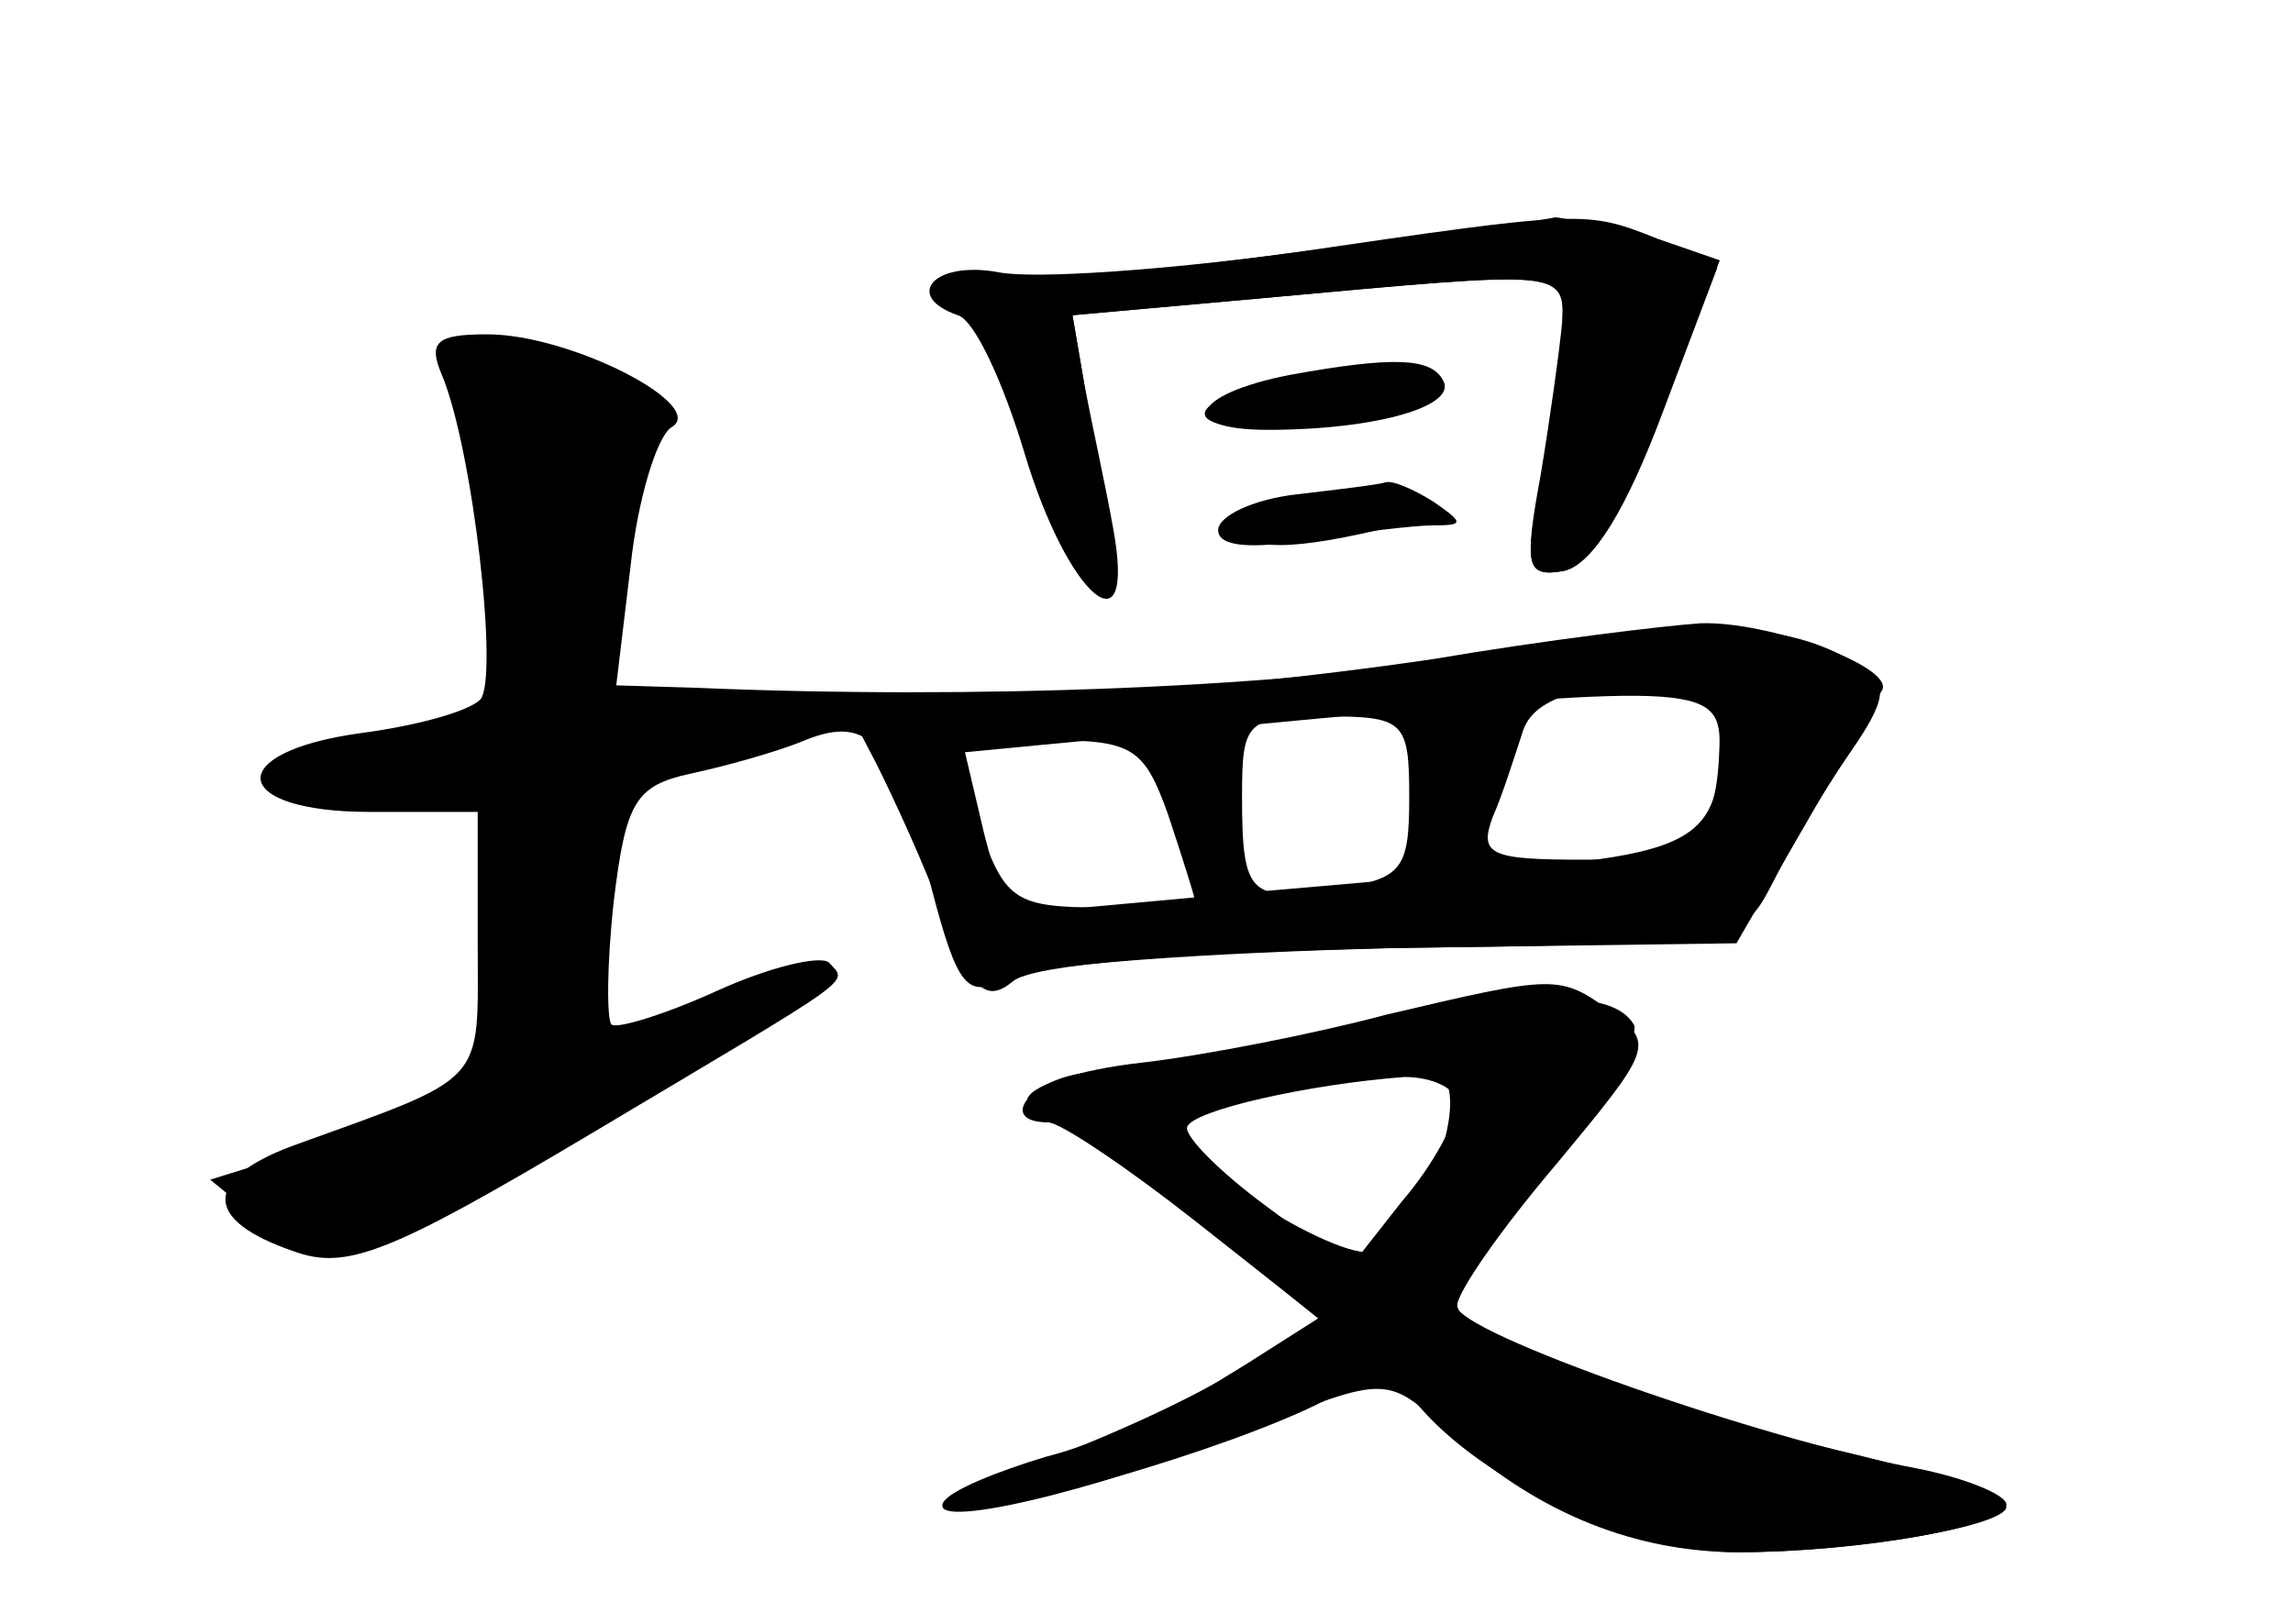 <?xml version="1.0" standalone="no"?>
<!DOCTYPE svg PUBLIC "-//W3C//DTD SVG 20010904//EN"
 "http://www.w3.org/TR/2001/REC-SVG-20010904/DTD/svg10.dtd">
<svg version="1.0" xmlns="http://www.w3.org/2000/svg"
 width="96pt" height="68pt" viewBox="0 0 96 68"
 preserveAspectRatio="xMidYMid meet">
<g transform="translate(0,68) scale(0.1,-0.1)" fill="#000000" stroke="none">
<g id="part-0" class="char-part">
  <path d="M540 574 c-58 -8 -113 -12 -122 -10 -18 4 -24 -5 -11 -18 4 -4 14
-30 23 -57 8 -28 20 -49 25 -47 11 3 11 5 1 65 l-7 41 78 7 c133 12 128 13
127 -15 -1 -14 -5 -42 -9 -64 -7 -33 -6 -38 10 -35 12 3 26 26 41 66 l23 61
-31 11 c-17 6 -34 10 -37 10 -3 -1 -53 -8 -111 -15z"/>
  <path d="M185 523 c13 -31 24 -128 16 -136 -5 -5 -27 -11 -50 -14 -58 -8 -55
-33 4 -33 l45 0 0 -55 c0 -60 5 -55 -78 -85 -37 -14 -37 -31 1 -44 22 -8 40
-1 124 49 114 68 108 63 100 72 -4 3 -25 -2 -47 -12 -22 -10 -42 -16 -44 -14
-2 2 -2 25 1 52 5 41 9 48 32 53 14 3 36 9 48 14 27 11 38 -1 53 -62 11 -42
15 -46 31 -38 10 6 83 11 163 13 144 2 145 2 158 27 7 14 21 38 32 54 16 23
17 30 5 37 -30 19 -62 20 -156 5 -85 -14 -215 -19 -332 -14 l-33 1 6 50 c3 28
11 54 17 58 16 9 -42 39 -77 39 -21 0 -25 -3 -19 -17z m535 -147 c0 -47 -9
-56 -57 -56 -39 0 -44 2 -38 18 4 9 9 25 12 34 4 15 19 20 71 27 6 0 12 -10
12 -23z m-130 -30 c0 -30 -3 -34 -30 -38 -37 -6 -40 -3 -40 39 0 31 2 33 35
33 33 0 35 -2 35 -34z m-101 -7 c6 -18 11 -34 11 -35 0 -2 -18 -4 -39 -4 -35
0 -40 3 -50 31 -6 18 -11 34 -11 35 0 2 18 4 39 4 35 0 40 -3 50 -31z"/>
  <path d="M550 522 c-48 -5 -64 -22 -19 -21 38 0 78 13 63 20 -5 2 -25 3 -44 1z"/>
  <path d="M520 460 c0 -11 21 -11 65 0 27 7 25 8 -17 9 -27 0 -48 -3 -48 -9z"/>
  <path d="M580 255 c-30 -8 -76 -17 -102 -20 -27 -3 -48 -10 -48 -16 0 -5 4 -9
9 -9 5 0 33 -19 62 -41 l52 -42 -39 -23 c-21 -14 -56 -29 -76 -34 -20 -6 -40
-14 -43 -19 -7 -12 62 4 125 29 63 25 60 25 90 -3 35 -31 75 -47 118 -47 51 0
112 11 112 20 0 4 -17 11 -37 15 -65 12 -193 57 -193 68 0 6 19 33 42 60 39
47 41 50 23 63 -22 16 -23 16 -95 -1z m30 -37 c0 -7 -10 -26 -23 -41 l-22 -28
-35 26 c-19 14 -34 29 -33 33 2 7 51 18 91 21 12 0 22 -5 22 -11z"/>
</g>
<g id="part-1" class="char-part">
  <path d="M196 513 c5 -16 8 -53 9 -83 0 -51 -2 -55 -25 -58 -14 -1 -36 -6 -50
-9 -20 -6 -15 -8 25 -13 l50 -5 3 -61 3 -61 -62 -18 -61 -19 22 -18 c28 -22
30 -22 143 45 87 51 103 72 32 43 l-36 -15 3 56 c3 57 3 57 41 66 47 11 48 27
1 27 l-37 0 6 64 6 64 -31 11 c-46 16 -51 14 -42 -16z"/>
</g>
<g id="part-2" class="char-part">
  <path d="M540 574 c-52 -7 -107 -11 -122 -8 -27 5 -40 -10 -17 -18 7 -2 19
-28 28 -58 18 -60 47 -85 37 -31 -3 17 -9 44 -12 60 l-5 29 78 7 c130 12 128
12 127 -10 -1 -11 -5 -40 -9 -64 -7 -38 -6 -43 10 -40 12 3 26 26 41 67 l24
63 -26 9 c-30 12 -31 12 -154 -6z"/>
  <path d="M540 523 c-41 -8 -48 -23 -9 -23 45 0 80 10 73 21 -5 9 -20 10 -64 2z"/>
  <path d="M543 473 c-18 -2 -33 -9 -33 -15 0 -7 14 -8 38 -4 20 3 44 6 52 6 13
0 13 1 0 10 -8 5 -17 9 -20 8 -3 -1 -20 -3 -37 -5z"/>
</g>
<g id="part-3" class="char-part">
  <path d="M600 404 c-47 -7 -121 -15 -166 -16 l-80 -3 13 -25 c7 -14 20 -42 28
-64 12 -31 18 -36 29 -27 8 7 68 12 158 14 l145 2 29 50 c16 28 30 53 32 56 5
10 -48 29 -76 28 -15 -1 -65 -7 -112 -15z m120 -36 c0 -38 -12 -45 -80 -51
-36 -4 -100 -9 -142 -13 l-77 -7 -9 34 -8 34 115 11 c190 18 201 18 201 -8z"/>
</g>
<g id="part-4" class="char-part">
  <path d="M565 249 c-44 -10 -92 -18 -107 -18 -25 -1 -42 -21 -19 -21 5 0 33
-19 61 -41 l52 -41 -33 -21 c-18 -12 -56 -29 -83 -39 -37 -13 -44 -17 -25 -18
29 0 135 34 154 50 8 7 18 4 31 -11 29 -32 89 -59 131 -59 50 0 113 11 113 19
0 4 -33 15 -72 24 -95 23 -158 47 -158 61 0 6 18 33 39 61 22 27 38 52 35 56
-9 15 -43 14 -119 -2z m36 -58 c-7 -16 -19 -32 -26 -35 -15 -5 -90 43 -80 52
12 12 100 29 109 21 5 -5 4 -20 -3 -38z"/>
</g>
</g>
</svg>